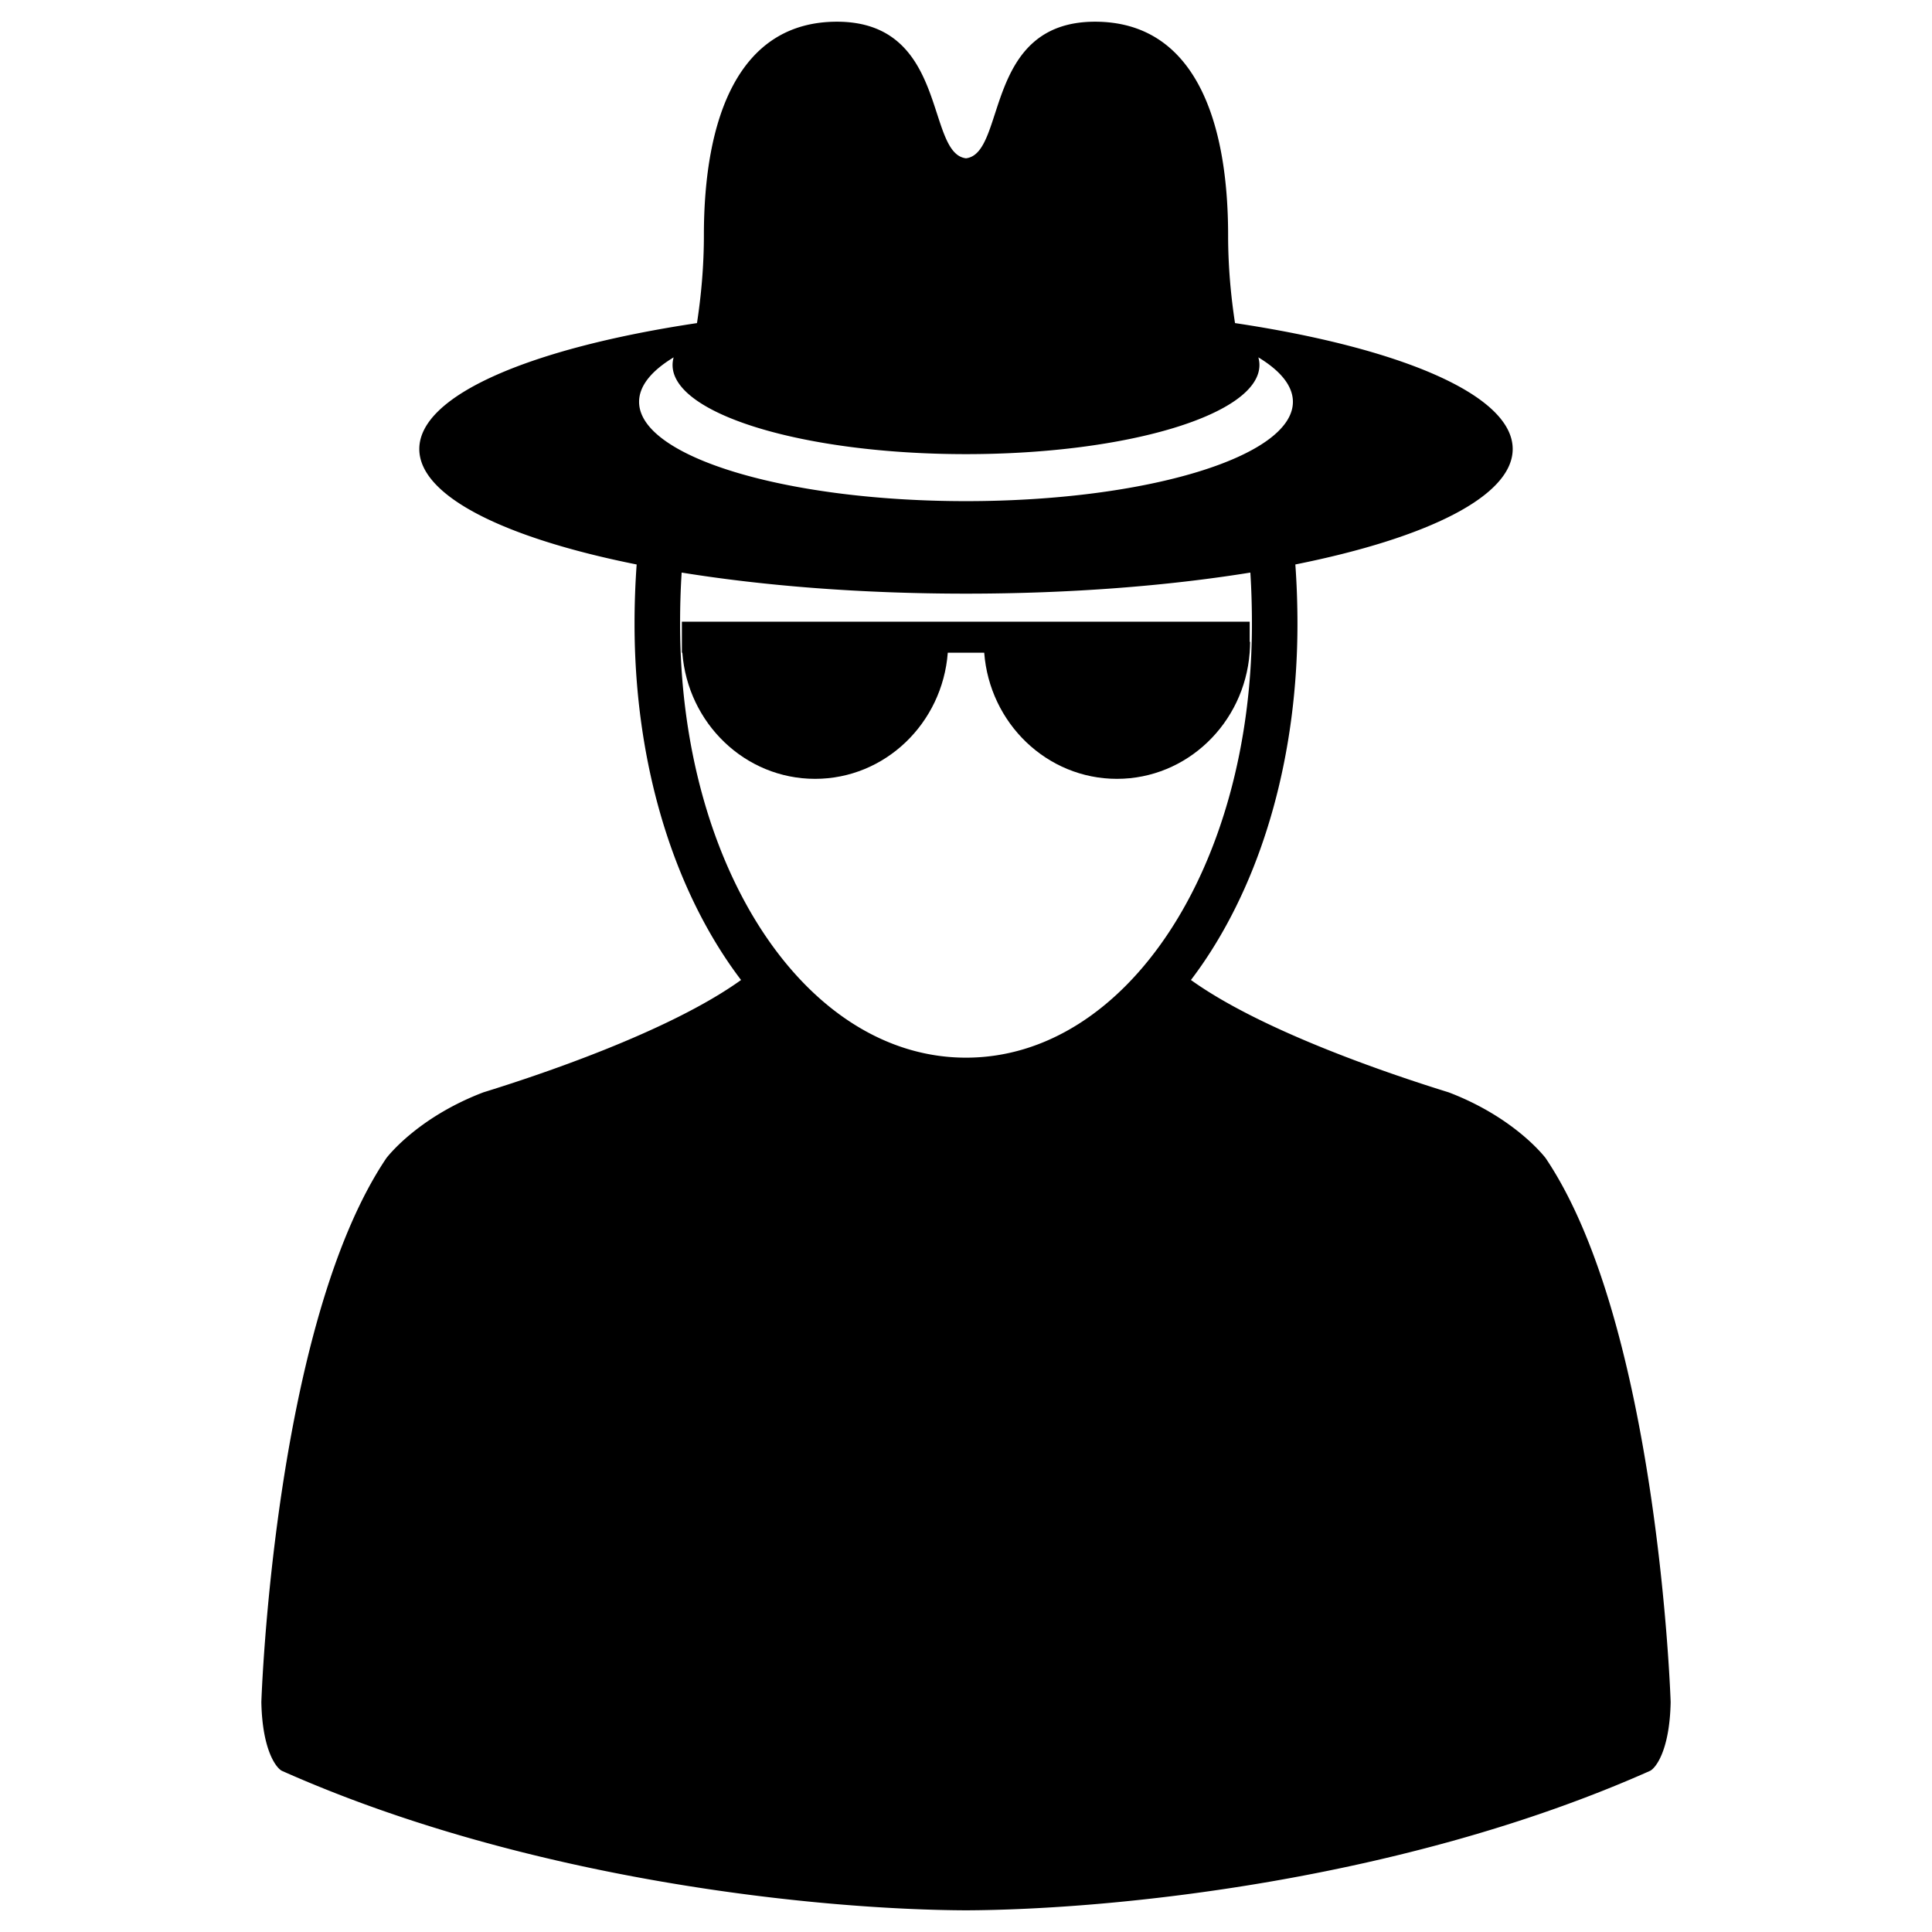 <?xml version="1.0" encoding="UTF-8" standalone="yes"?>
<svg xmlns="http://www.w3.org/2000/svg" viewBox="0 0 500 500">
  <path d="M400.005 299.71c-1.417-1.812-9.303-10.99-25.095-17.014-13.804-4.272-47.873-15.563-66.695-29.075 1.235-1.628 2.444-3.31 3.616-5.053 15.445-22.98 23.95-53.896 23.95-87.06 0-5.456-.194-10.577-.546-15.424 34.167-6.835 56.25-17.674 56.25-29.878 0-13.976-28.958-26.162-71.863-32.59-1.06-6.93-1.786-14.61-1.786-22.704 0-30.537-9.064-55.294-34.446-55.294-28.875 0-22.898 34.1-33.388 35.35-10.49-1.25-4.513-35.35-33.388-35.35-25.38 0-34.446 24.757-34.446 55.295 0 8.095-.725 15.776-1.787 22.704-42.906 6.43-71.864 18.615-71.864 32.59 0 12.205 22.083 23.044 56.25 29.88a212.573 212.573 0 0 0-.546 15.423c0 33.163 8.505 64.08 23.95 87.06a108.223 108.223 0 0 0 3.615 5.054c-18.823 13.513-52.892 24.804-66.695 29.076-15.792 6.024-23.678 15.202-25.096 17.014-29.04 43.114-32.33 139.842-32.357 140.803.26 12.87 4.083 17.27 5.403 17.812 64.016 28.482 139.252 35.915 176.96 36.058 37.707-.143 112.944-7.576 176.96-36.06 1.32-.542 5.142-4.94 5.402-17.81-.025-.96-3.315-97.69-32.357-140.803zM174.34 92.485a7.256 7.256 0 0 0-.28 1.98c0 12.738 34 23.065 75.94 23.065s75.94-10.327 75.94-23.066a7.29 7.29 0 0 0-.28-1.98c5.72 3.462 8.943 7.37 8.943 11.51 0 14.192-37.878 25.7-84.604 25.7s-84.605-11.508-84.605-25.7c0-4.14 3.227-8.048 8.946-11.51zm1.664 69.023c0-4.66.137-9.1.407-13.327 21.442 3.462 46.635 5.456 73.59 5.456s52.147-1.994 73.59-5.455c.27 4.23.406 8.667.406 13.328 0 62.924-32.503 112.212-73.996 112.212s-73.996-49.288-73.996-112.212z"/>
  <path d="M245.286 168.924h9.428c1.393 18.262 16.234 32.64 34.347 32.64 18.116 0 32.956-14.378 34.35-32.64h.01v-.14c.063-.883.106-1.77.106-2.673h-.106v-5.223H176.473v8.036h.117c1.394 18.262 16.234 32.64 34.348 32.64s32.955-14.377 34.348-32.64z"/>
</svg>